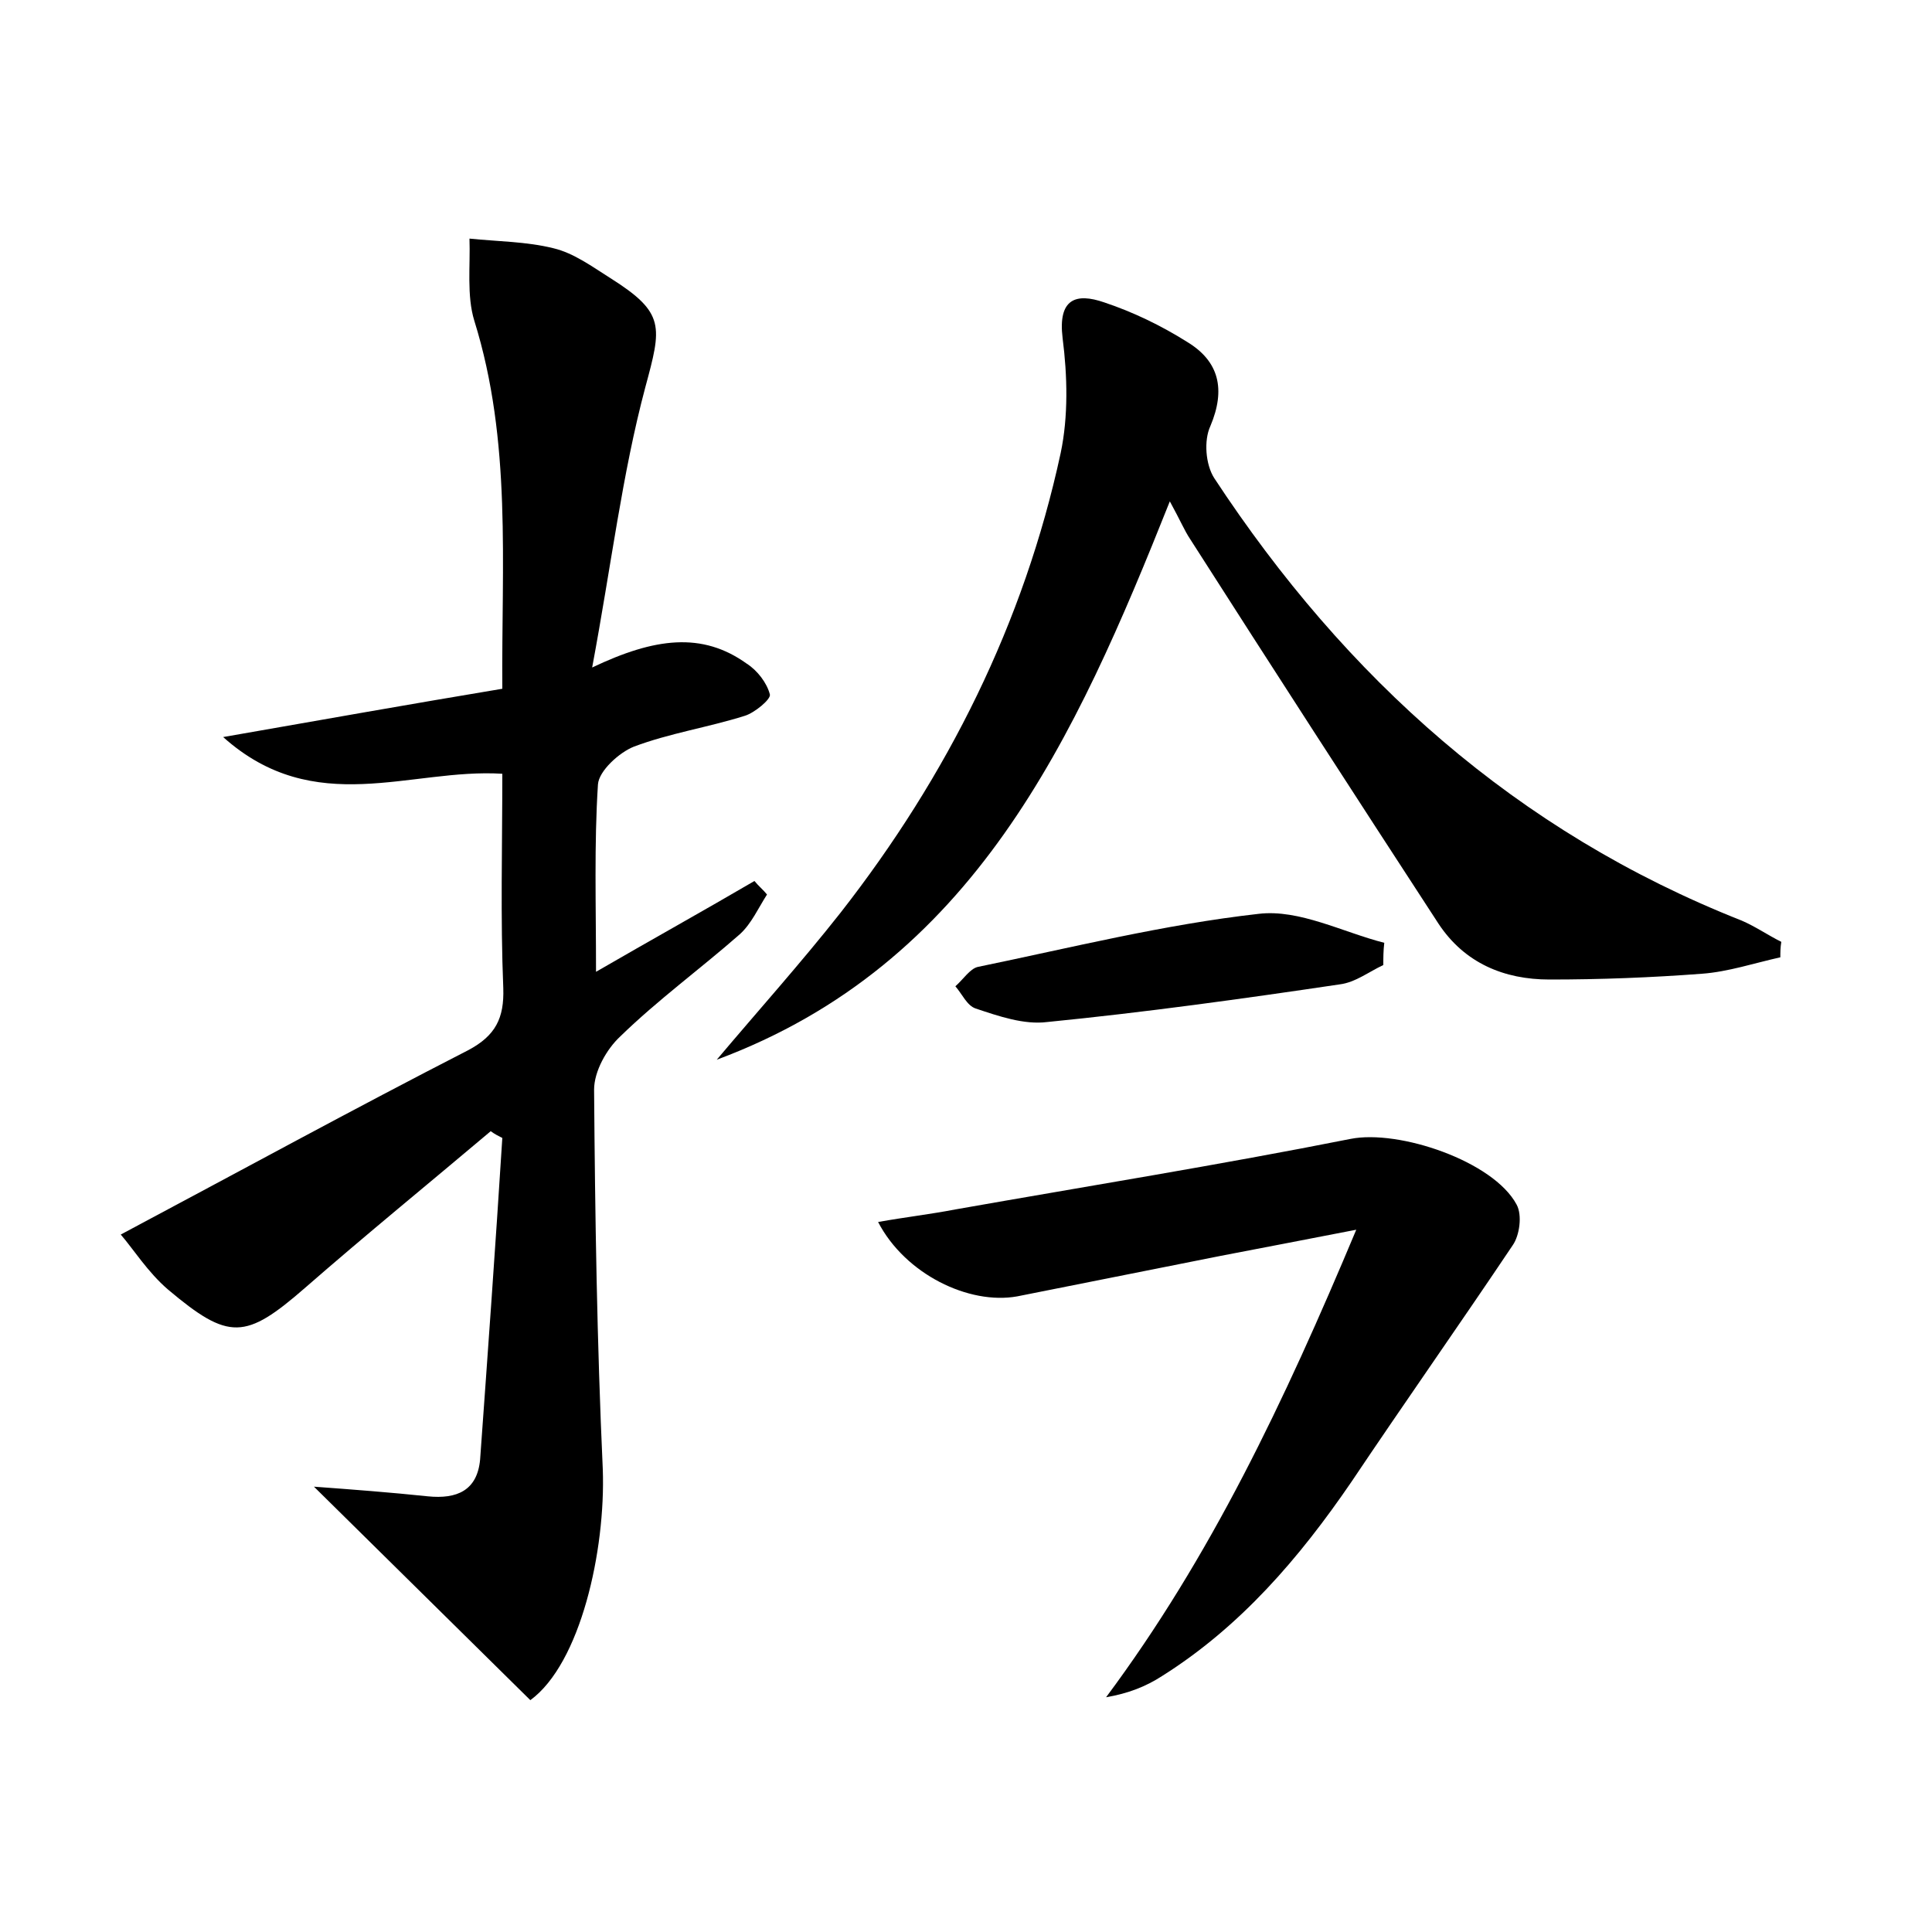 <?xml version="1.0" encoding="utf-8"?>
<!-- Generator: Adobe Illustrator 22.0.0, SVG Export Plug-In . SVG Version: 6.00 Build 0)  -->
<svg version="1.1" id="图层_1" xmlns="http://www.w3.org/2000/svg" xmlns:xlink="http://www.w3.org/1999/xlink" x="0px" y="0px"
	 viewBox="0 0 200 200" style="enable-background:new 0 0 200 200;" xml:space="preserve">
<style type="text/css">
	.st0{fill:#FFFFFF;}
</style>
<g>
	
	<path d="M54.9,176c-7.4-7.3-14.6-14.4-22.4-22.1c4.1,0.3,8,0.6,11.8,1c3,0.3,5.1-0.6,5.4-3.8c0.8-11.1,1.6-22.2,2.3-33.3
		c-0.4-0.2-0.8-0.4-1.2-0.7c-6.4,5.4-12.9,10.7-19.2,16.2c-6.2,5.4-7.9,5.5-14.2,0.2c-2.1-1.8-3.6-4.2-4.9-5.7
		c12.4-6.6,24.1-13,36-19.1c2.8-1.5,3.7-3.3,3.6-6.4C51.8,95,52,87.6,52,80.1c-9.5-0.6-19.4,4.7-28.9-3.8c10.3-1.8,19.3-3.4,28.9-5
		c-0.1-12.9,1-25.6-2.9-38.1c-0.8-2.6-0.4-5.7-0.5-8.5c2.9,0.3,5.9,0.3,8.7,1c2.1,0.5,4,1.9,5.9,3.1c5.7,3.6,5.3,5,3.6,11.3
		c-2.4,9-3.5,18.3-5.5,29c6.5-3.1,11.4-3.7,16-0.4c1.1,0.7,2.1,2,2.4,3.2c0.1,0.5-1.6,1.9-2.6,2.2c-3.8,1.2-7.8,1.8-11.5,3.2
		c-1.5,0.6-3.6,2.5-3.7,3.9c-0.4,6.2-0.2,12.4-0.2,19.4c5.7-3.3,11.1-6.3,16.4-9.4c0.4,0.5,0.9,0.9,1.3,1.4c-0.9,1.4-1.6,3-2.8,4.1
		c-4.1,3.6-8.5,6.8-12.4,10.6c-1.4,1.3-2.7,3.6-2.7,5.5c0.1,13.1,0.3,26.2,0.9,39.3C62.7,160.5,60.1,172.2,54.9,176z"/>
	<path d="M184.3,99.1c-2.7,0.6-5.4,1.5-8.1,1.7c-5.3,0.4-10.5,0.6-15.8,0.6c-4.7,0-8.8-1.7-11.5-5.8c-8.6-13.2-17.2-26.5-25.7-39.8
		c-0.6-0.9-1-1.9-2.1-3.9c-9.8,24.6-20.3,47.9-46.9,57.8c4.3-5.1,8.7-10,12.8-15.2c11.1-14.2,19-30,22.8-47.6
		c0.8-3.8,0.7-8,0.2-11.9c-0.5-4.1,1.4-4.7,4.3-3.7c3,1,5.9,2.4,8.6,4.1c3.3,2,4,4.9,2.4,8.7c-0.7,1.5-0.5,4,0.4,5.4
		c13.6,20.7,31.3,36.6,54.6,45.8c1.4,0.6,2.7,1.5,4.1,2.2C184.3,98.1,184.3,98.6,184.3,99.1z"/>
	<path d="M140.4,127.3c-5.7,1.1-9.8,1.9-14,2.7c-7,1.4-14.1,2.8-21.1,4.2c-5,0.9-11.6-2.3-14.4-7.7c2.8-0.5,5.4-0.8,8-1.3
		c13.6-2.4,27.3-4.6,40.9-7.3c5-1,14.8,2.3,17.2,6.8c0.6,1.1,0.3,3.2-0.4,4.2c-5.5,8.2-11.2,16.3-16.7,24.5
		c-5.4,7.9-11.5,15-19.6,20.1c-1.7,1.1-3.5,1.8-5.8,2.2C125.3,161.2,132.9,145.2,140.4,127.3z"/>
	<path d="M143.2,99.9c-1.5,0.7-2.9,1.8-4.5,2c-10.1,1.5-20.2,2.9-30.3,3.9c-2.4,0.3-5-0.6-7.4-1.4c-0.9-0.3-1.4-1.5-2.1-2.3
		c0.8-0.7,1.5-1.8,2.3-2c9.7-2,19.3-4.4,29.1-5.5c4.2-0.5,8.7,1.9,13,3C143.2,98.4,143.2,99.2,143.2,99.9z"/>
</g>
</svg>
